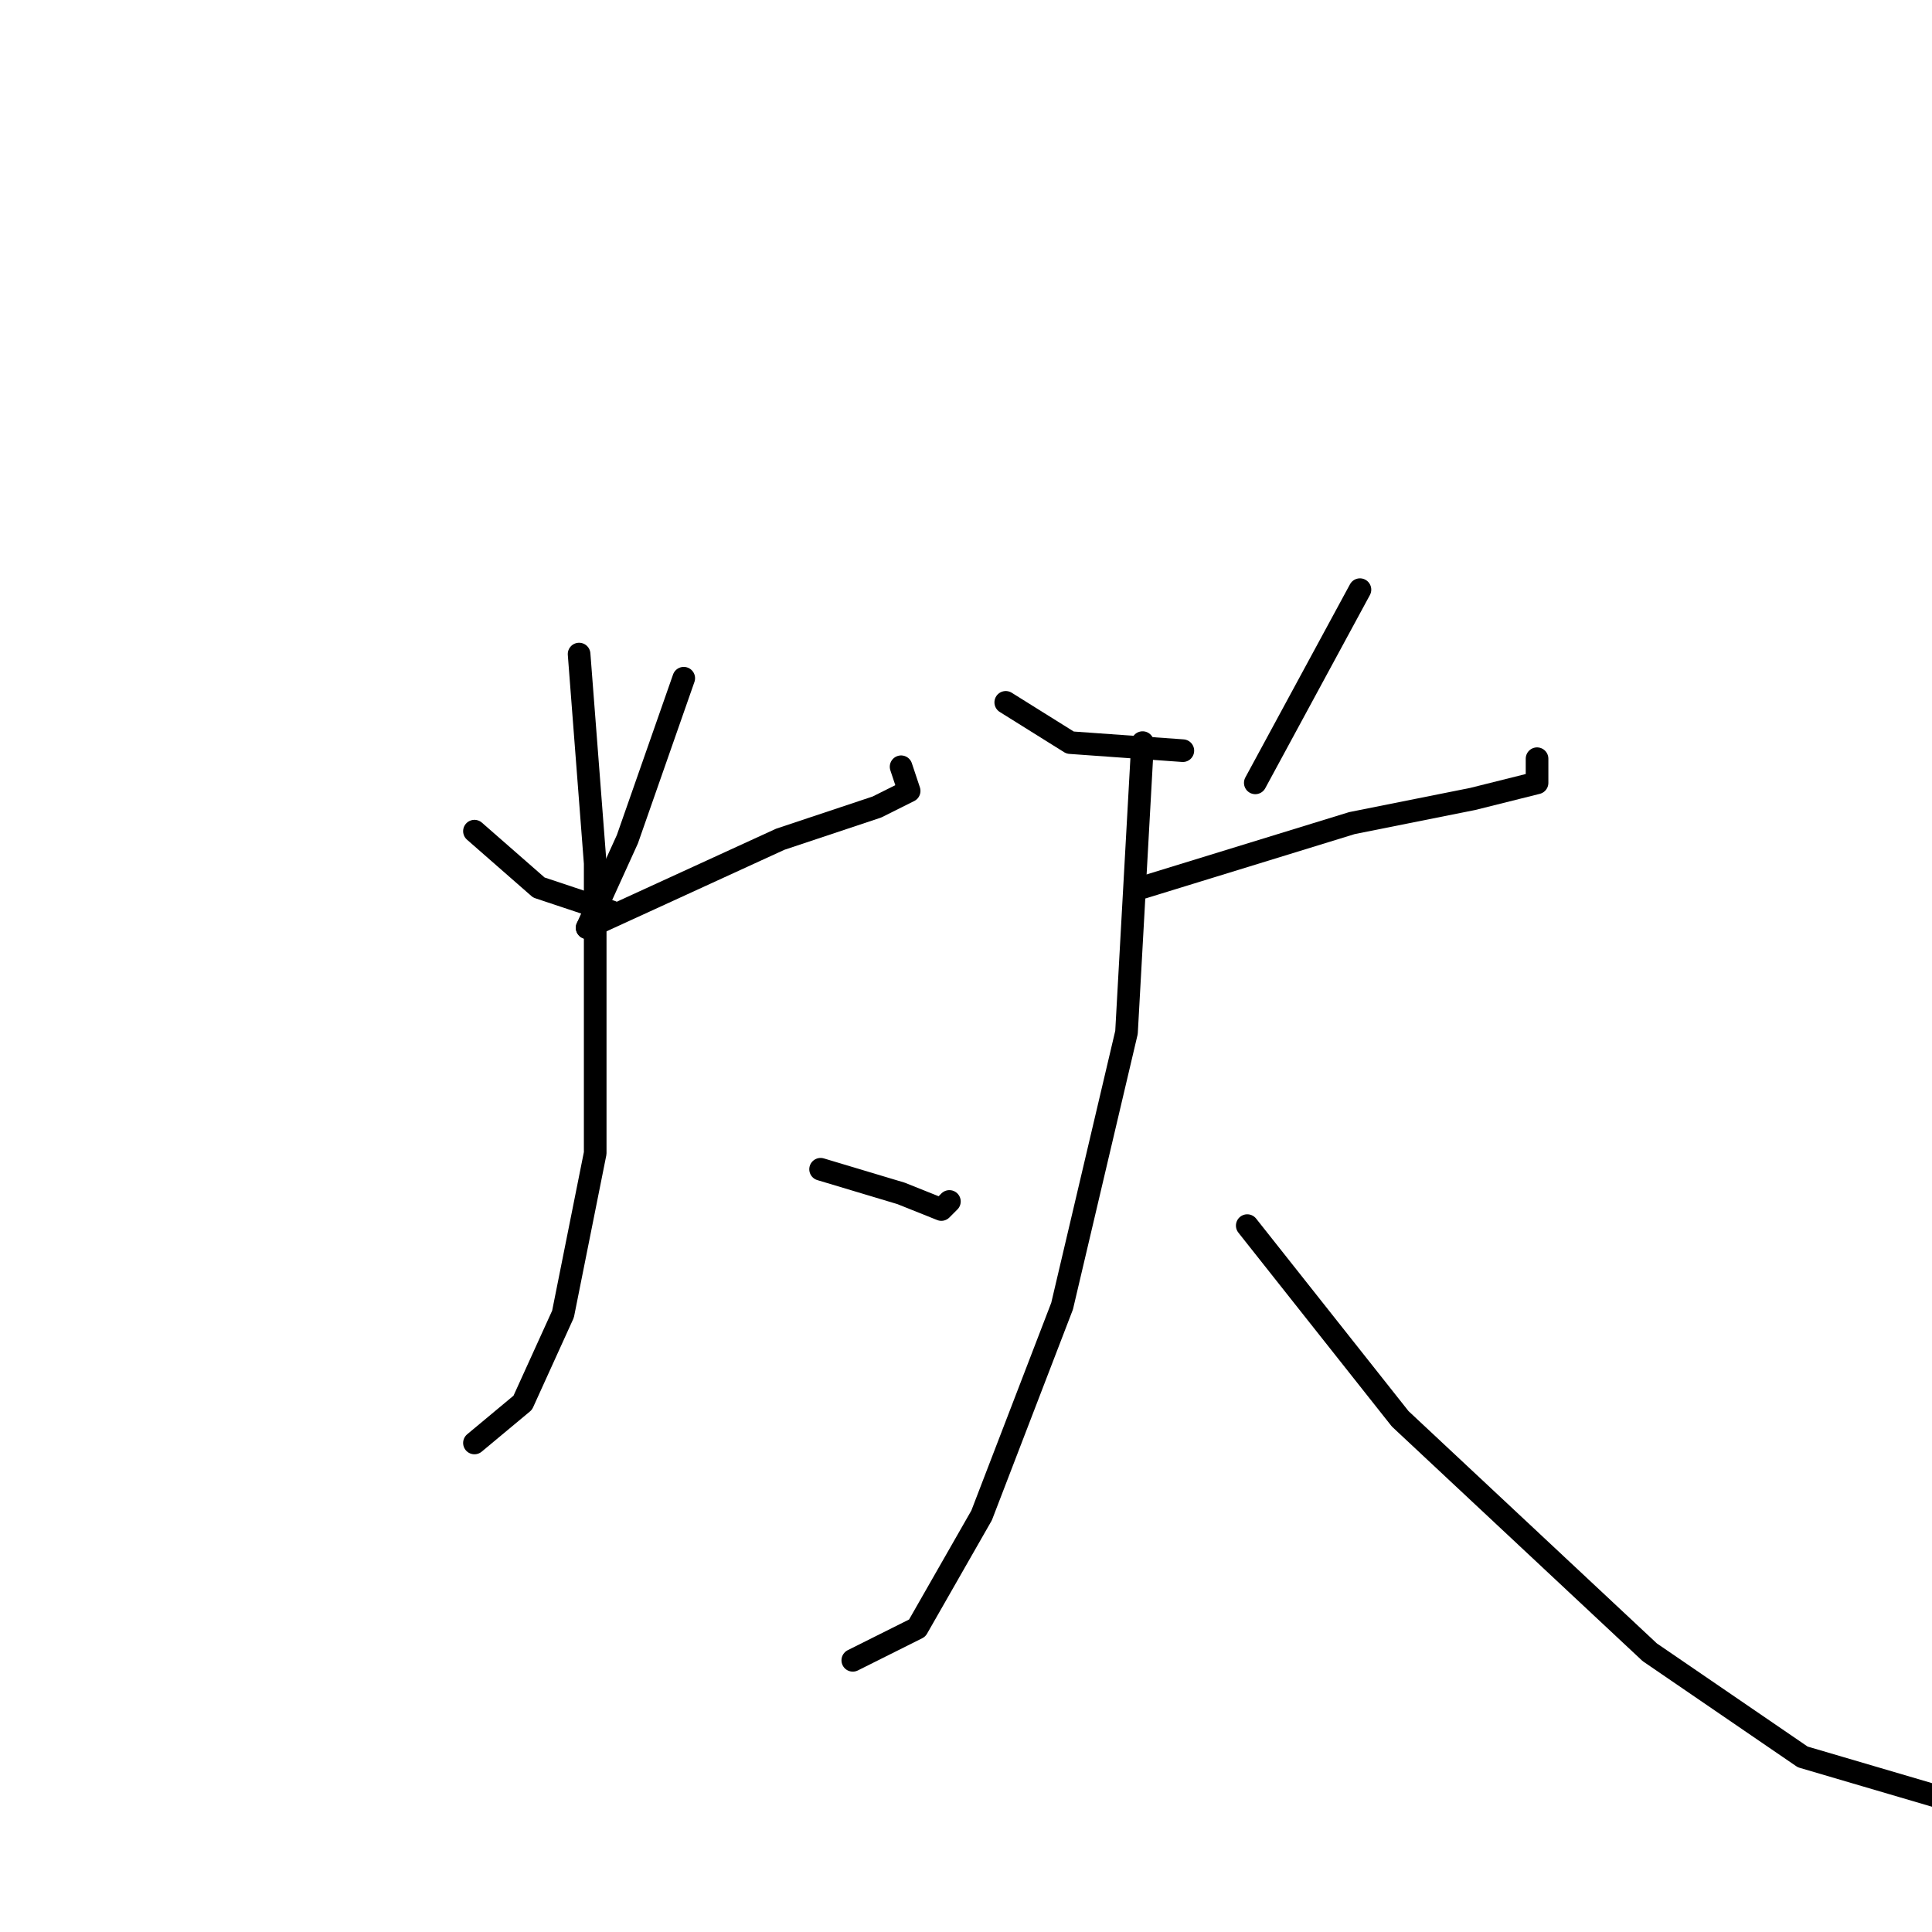 <?xml version="1.0" standalone="no"?>
    <svg width="256" height="256" xmlns="http://www.w3.org/2000/svg" version="1.1">
    <polyline stroke="black" stroke-width="3" stroke-linecap="round" fill="transparent" stroke-linejoin="round" points="62.867 110.133 71.4 117.6 81 120.8 81 120.8 " />
        <polyline stroke="black" stroke-width="3" stroke-linecap="round" fill="transparent" stroke-linejoin="round" points="90.6 89.867 83.133 111.2 77.8 122.933 77.8 122.933 " />
        <polyline stroke="black" stroke-width="3" stroke-linecap="round" fill="transparent" stroke-linejoin="round" points="77.8 122.933 103.4 111.2 116.2 106.933 120.467 104.8 119.4 101.6 119.4 101.6 " />
        <polyline stroke="black" stroke-width="3" stroke-linecap="round" fill="transparent" stroke-linejoin="round" points="76.733 86.667 78.867 114.4 78.867 152.8 74.6 174.133 69.267 185.867 62.867 191.2 62.867 191.2 " />
        <polyline stroke="black" stroke-width="3" stroke-linecap="round" fill="transparent" stroke-linejoin="round" points="108.733 154.933 119.4 158.133 124.733 160.267 125.8 159.2 125.8 159.2 " />
        <polyline stroke="black" stroke-width="3" stroke-linecap="round" fill="transparent" stroke-linejoin="round" points="133.267 93.067 141.8 98.4 156.733 99.467 156.733 99.467 " />
        <polyline stroke="black" stroke-width="3" stroke-linecap="round" fill="transparent" stroke-linejoin="round" points="180.2 78.133 166.333 103.733 166.333 103.733 " />
        <polyline stroke="black" stroke-width="3" stroke-linecap="round" fill="transparent" stroke-linejoin="round" points="151.4 117.6 179.133 109.067 195.133 105.867 203.667 103.733 203.667 100.533 203.667 100.533 " />
        <polyline stroke="black" stroke-width="3" stroke-linecap="round" fill="transparent" stroke-linejoin="round" points="151.4 98.4 149.267 136.8 140.733 173.067 130.067 200.8 121.533 215.733 113 220 113 220 " />
        <polyline stroke="black" stroke-width="3" stroke-linecap="round" fill="transparent" stroke-linejoin="round" points="165.267 162.4 185.533 188 218.6 218.933 238.867 232.8 257 238.133 265.533 239.2 265.533 239.2 " />
        </svg>